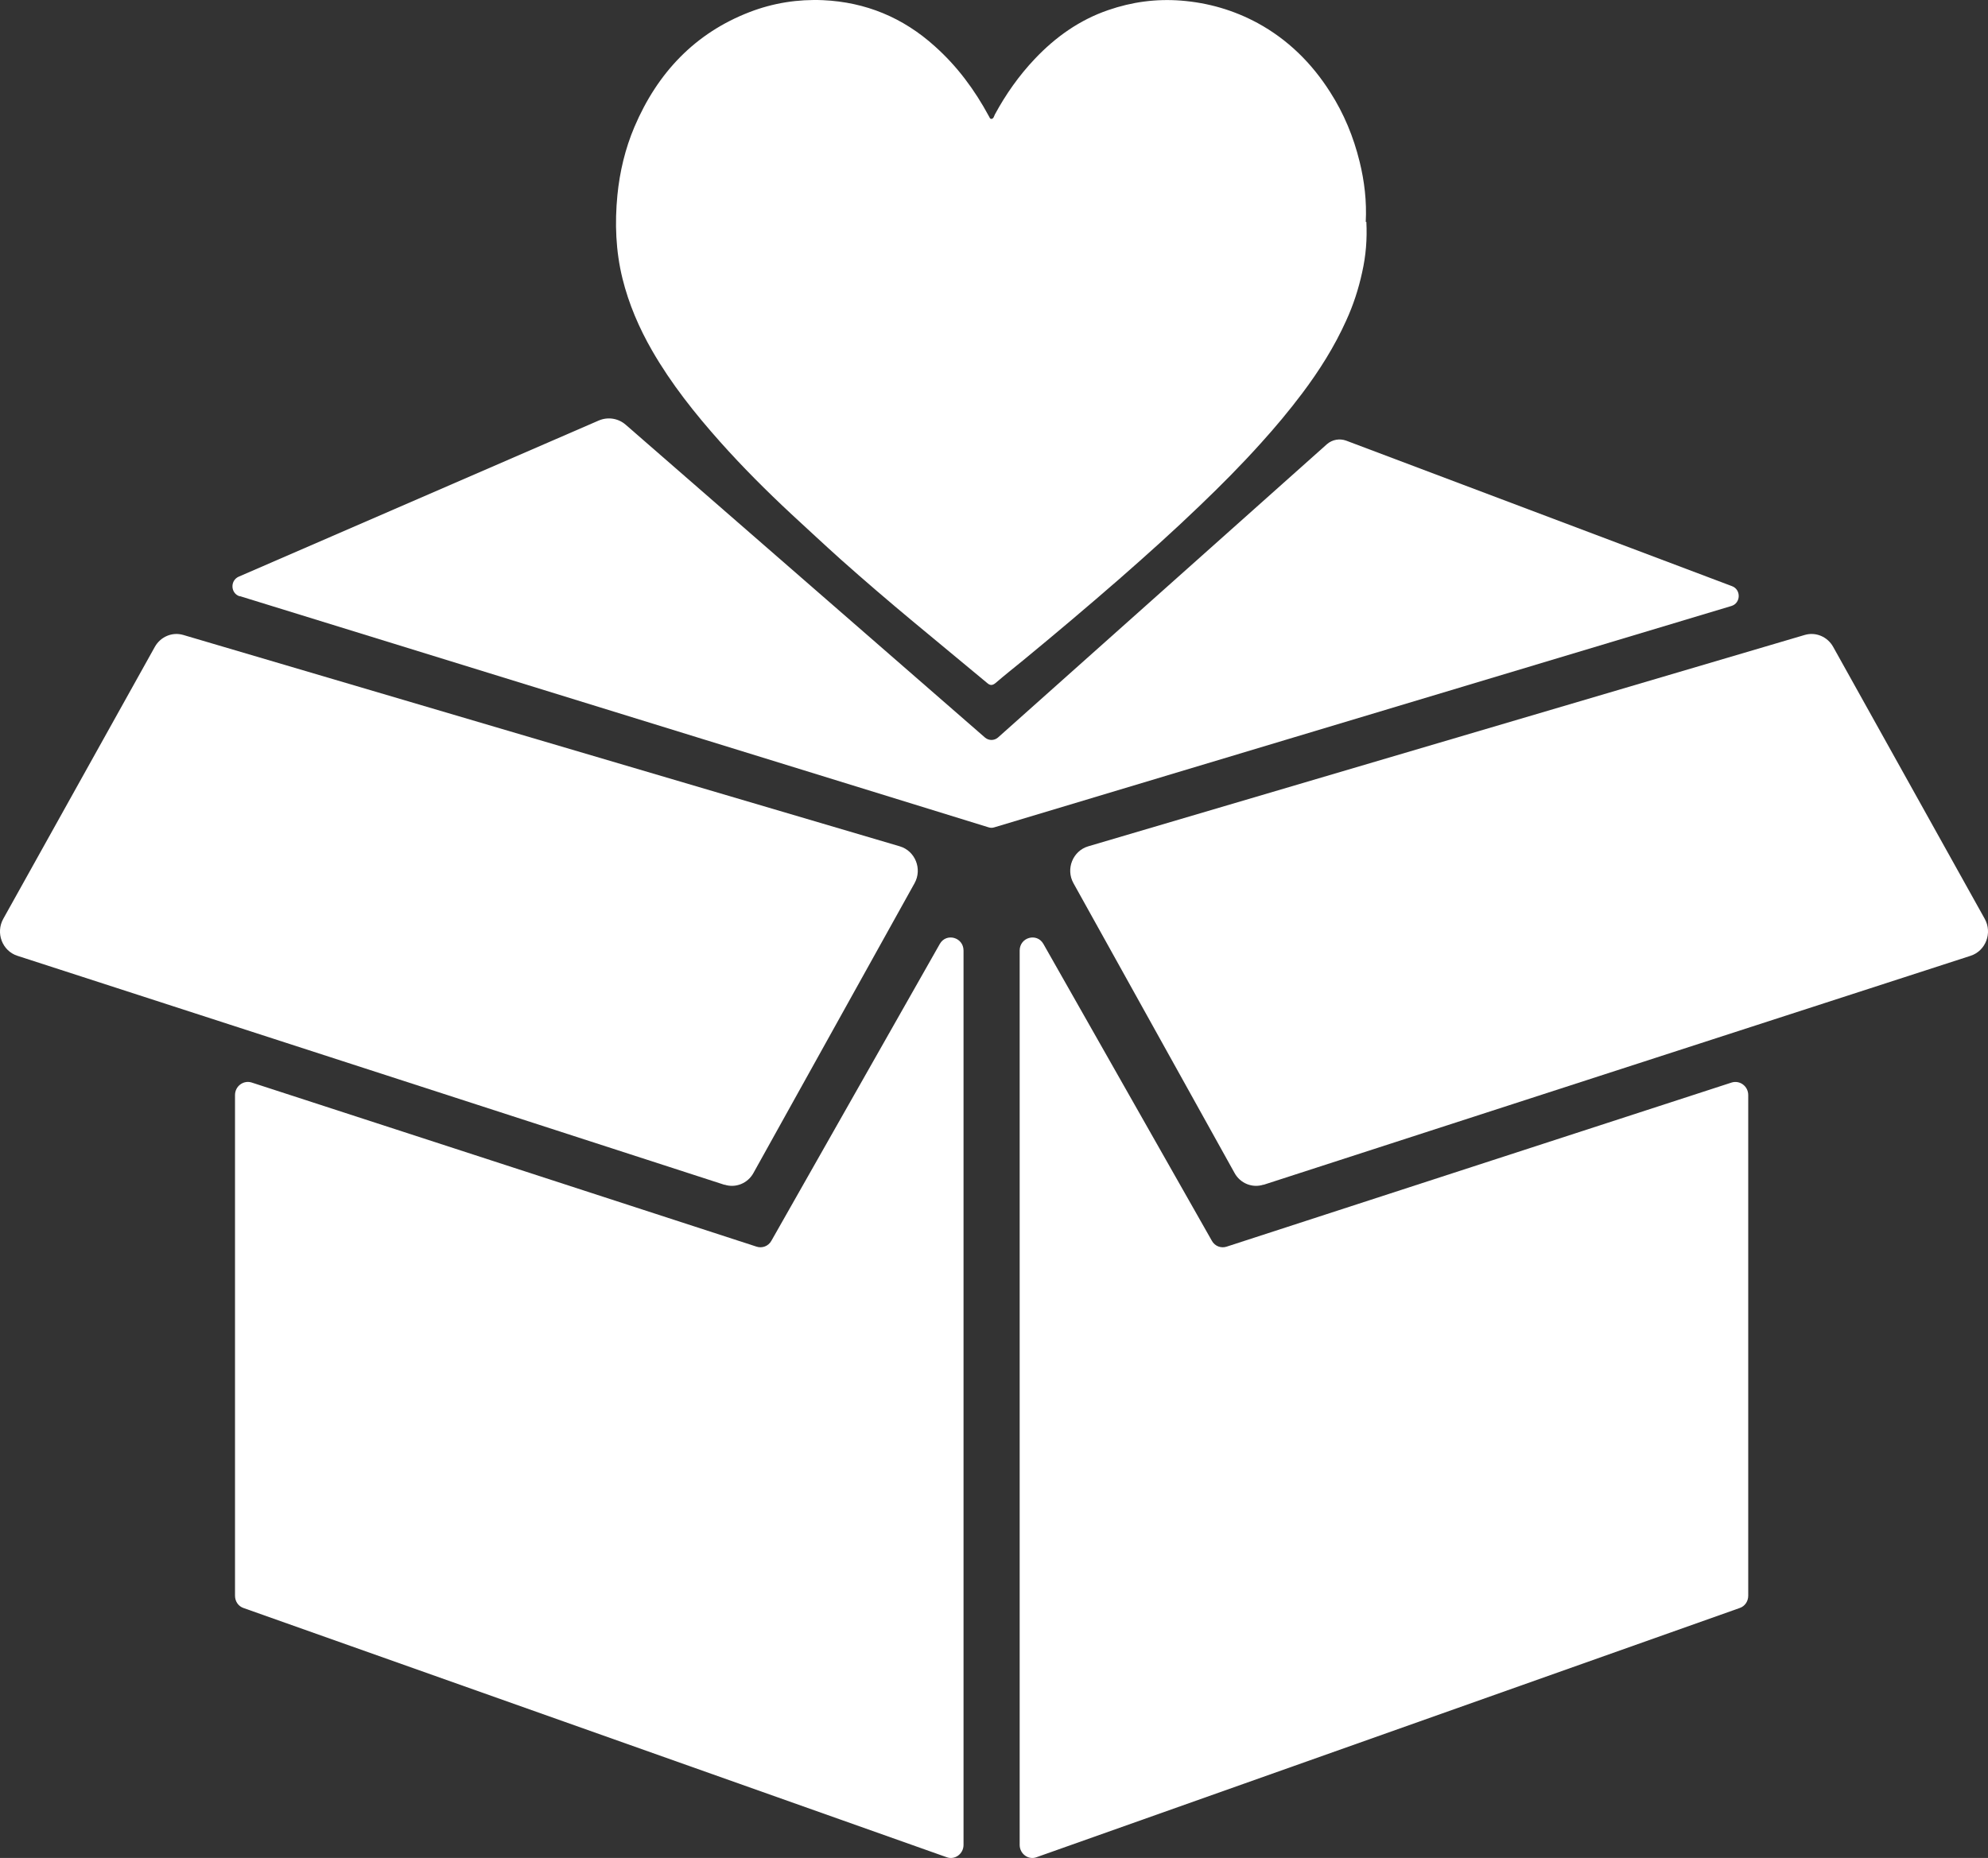 <svg width="46" height="43" viewBox="0 0 46 43" fill="none" xmlns="http://www.w3.org/2000/svg">
<rect x="0" y="0" width="46" height="43" fill="#333333" stroke="none"/>
<path d="M31.616 5.136C31.636 5.531 31.606 5.915 31.519 6.3C31.436 6.685 31.314 7.06 31.149 7.42C30.877 8.024 30.526 8.579 30.132 9.103C29.831 9.503 29.509 9.888 29.174 10.258C28.721 10.762 28.244 11.242 27.758 11.707C27.155 12.287 26.532 12.846 25.904 13.396C25.17 14.035 24.425 14.665 23.671 15.285C23.457 15.46 23.243 15.629 23.034 15.809C22.961 15.869 22.907 15.864 22.844 15.809C22.27 15.335 21.701 14.86 21.127 14.385C20.562 13.915 20.003 13.436 19.453 12.946C19.069 12.601 18.689 12.246 18.31 11.897C17.736 11.362 17.186 10.812 16.665 10.228C16.082 9.573 15.532 8.884 15.089 8.114C14.787 7.589 14.549 7.035 14.403 6.445C14.247 5.81 14.223 5.166 14.286 4.516C14.34 3.972 14.466 3.442 14.68 2.937C15.216 1.678 16.087 0.764 17.346 0.279C17.891 0.069 18.461 -0.021 19.044 0.004C20.027 0.049 20.893 0.404 21.633 1.073C22.148 1.533 22.552 2.078 22.883 2.692C22.898 2.717 22.907 2.757 22.942 2.752C22.99 2.747 23 2.692 23.019 2.652C23.272 2.183 23.579 1.748 23.944 1.363C24.425 0.854 24.985 0.459 25.642 0.234C26.191 0.044 26.751 -0.031 27.33 0.014C27.957 0.064 28.546 0.234 29.101 0.534C29.797 0.914 30.351 1.458 30.779 2.133C31.096 2.627 31.319 3.167 31.46 3.742C31.572 4.196 31.626 4.661 31.602 5.136H31.616Z" fill="white"/>
<path d="M5.438 26.847V36.931C5.438 37.061 5.515 37.176 5.637 37.216L21.906 42.983C22.096 43.053 22.295 42.903 22.295 42.698V22C22.295 21.691 21.896 21.581 21.746 21.846L17.849 28.716C17.78 28.841 17.634 28.896 17.503 28.851L5.822 25.053C5.632 24.994 5.438 25.139 5.438 25.343V26.842V26.847Z" fill="white"/>
<path d="M40.452 26.848V36.931C40.452 37.061 40.374 37.176 40.252 37.216L23.983 42.983C23.793 43.053 23.594 42.903 23.594 42.698V22C23.594 21.691 23.993 21.581 24.143 21.846L28.041 28.716C28.109 28.841 28.255 28.896 28.386 28.851L40.067 25.054C40.257 24.994 40.452 25.139 40.452 25.343V26.843V26.848Z" fill="white"/>
<path d="M16.768 27.422L0.401 22.12C0.051 22.006 -0.105 21.591 0.075 21.266L3.583 14.97C3.715 14.735 3.987 14.62 4.24 14.695L20.82 19.587C21.176 19.692 21.346 20.112 21.161 20.442L17.434 27.147C17.303 27.387 17.021 27.502 16.763 27.417L16.768 27.422Z" fill="white"/>
<path d="M29.232 27.422L45.599 22.12C45.949 22.005 46.105 21.59 45.925 21.266L42.417 14.97C42.286 14.735 42.013 14.62 41.76 14.695L25.18 19.587C24.825 19.692 24.654 20.111 24.839 20.441L28.566 27.147C28.697 27.387 28.979 27.502 29.237 27.417L29.232 27.422Z" fill="white"/>
<path d="M5.548 13.796L22.873 19.147C22.917 19.162 22.966 19.162 23.009 19.147L40.062 14.025C40.281 13.96 40.291 13.646 40.077 13.566L31.149 10.198C30.998 10.143 30.828 10.173 30.706 10.278L23.092 17.069C23.005 17.144 22.878 17.144 22.791 17.069L14.476 9.828C14.301 9.678 14.062 9.643 13.853 9.733L5.524 13.346C5.32 13.436 5.334 13.736 5.548 13.801V13.796Z" fill="white"/>
</svg>
